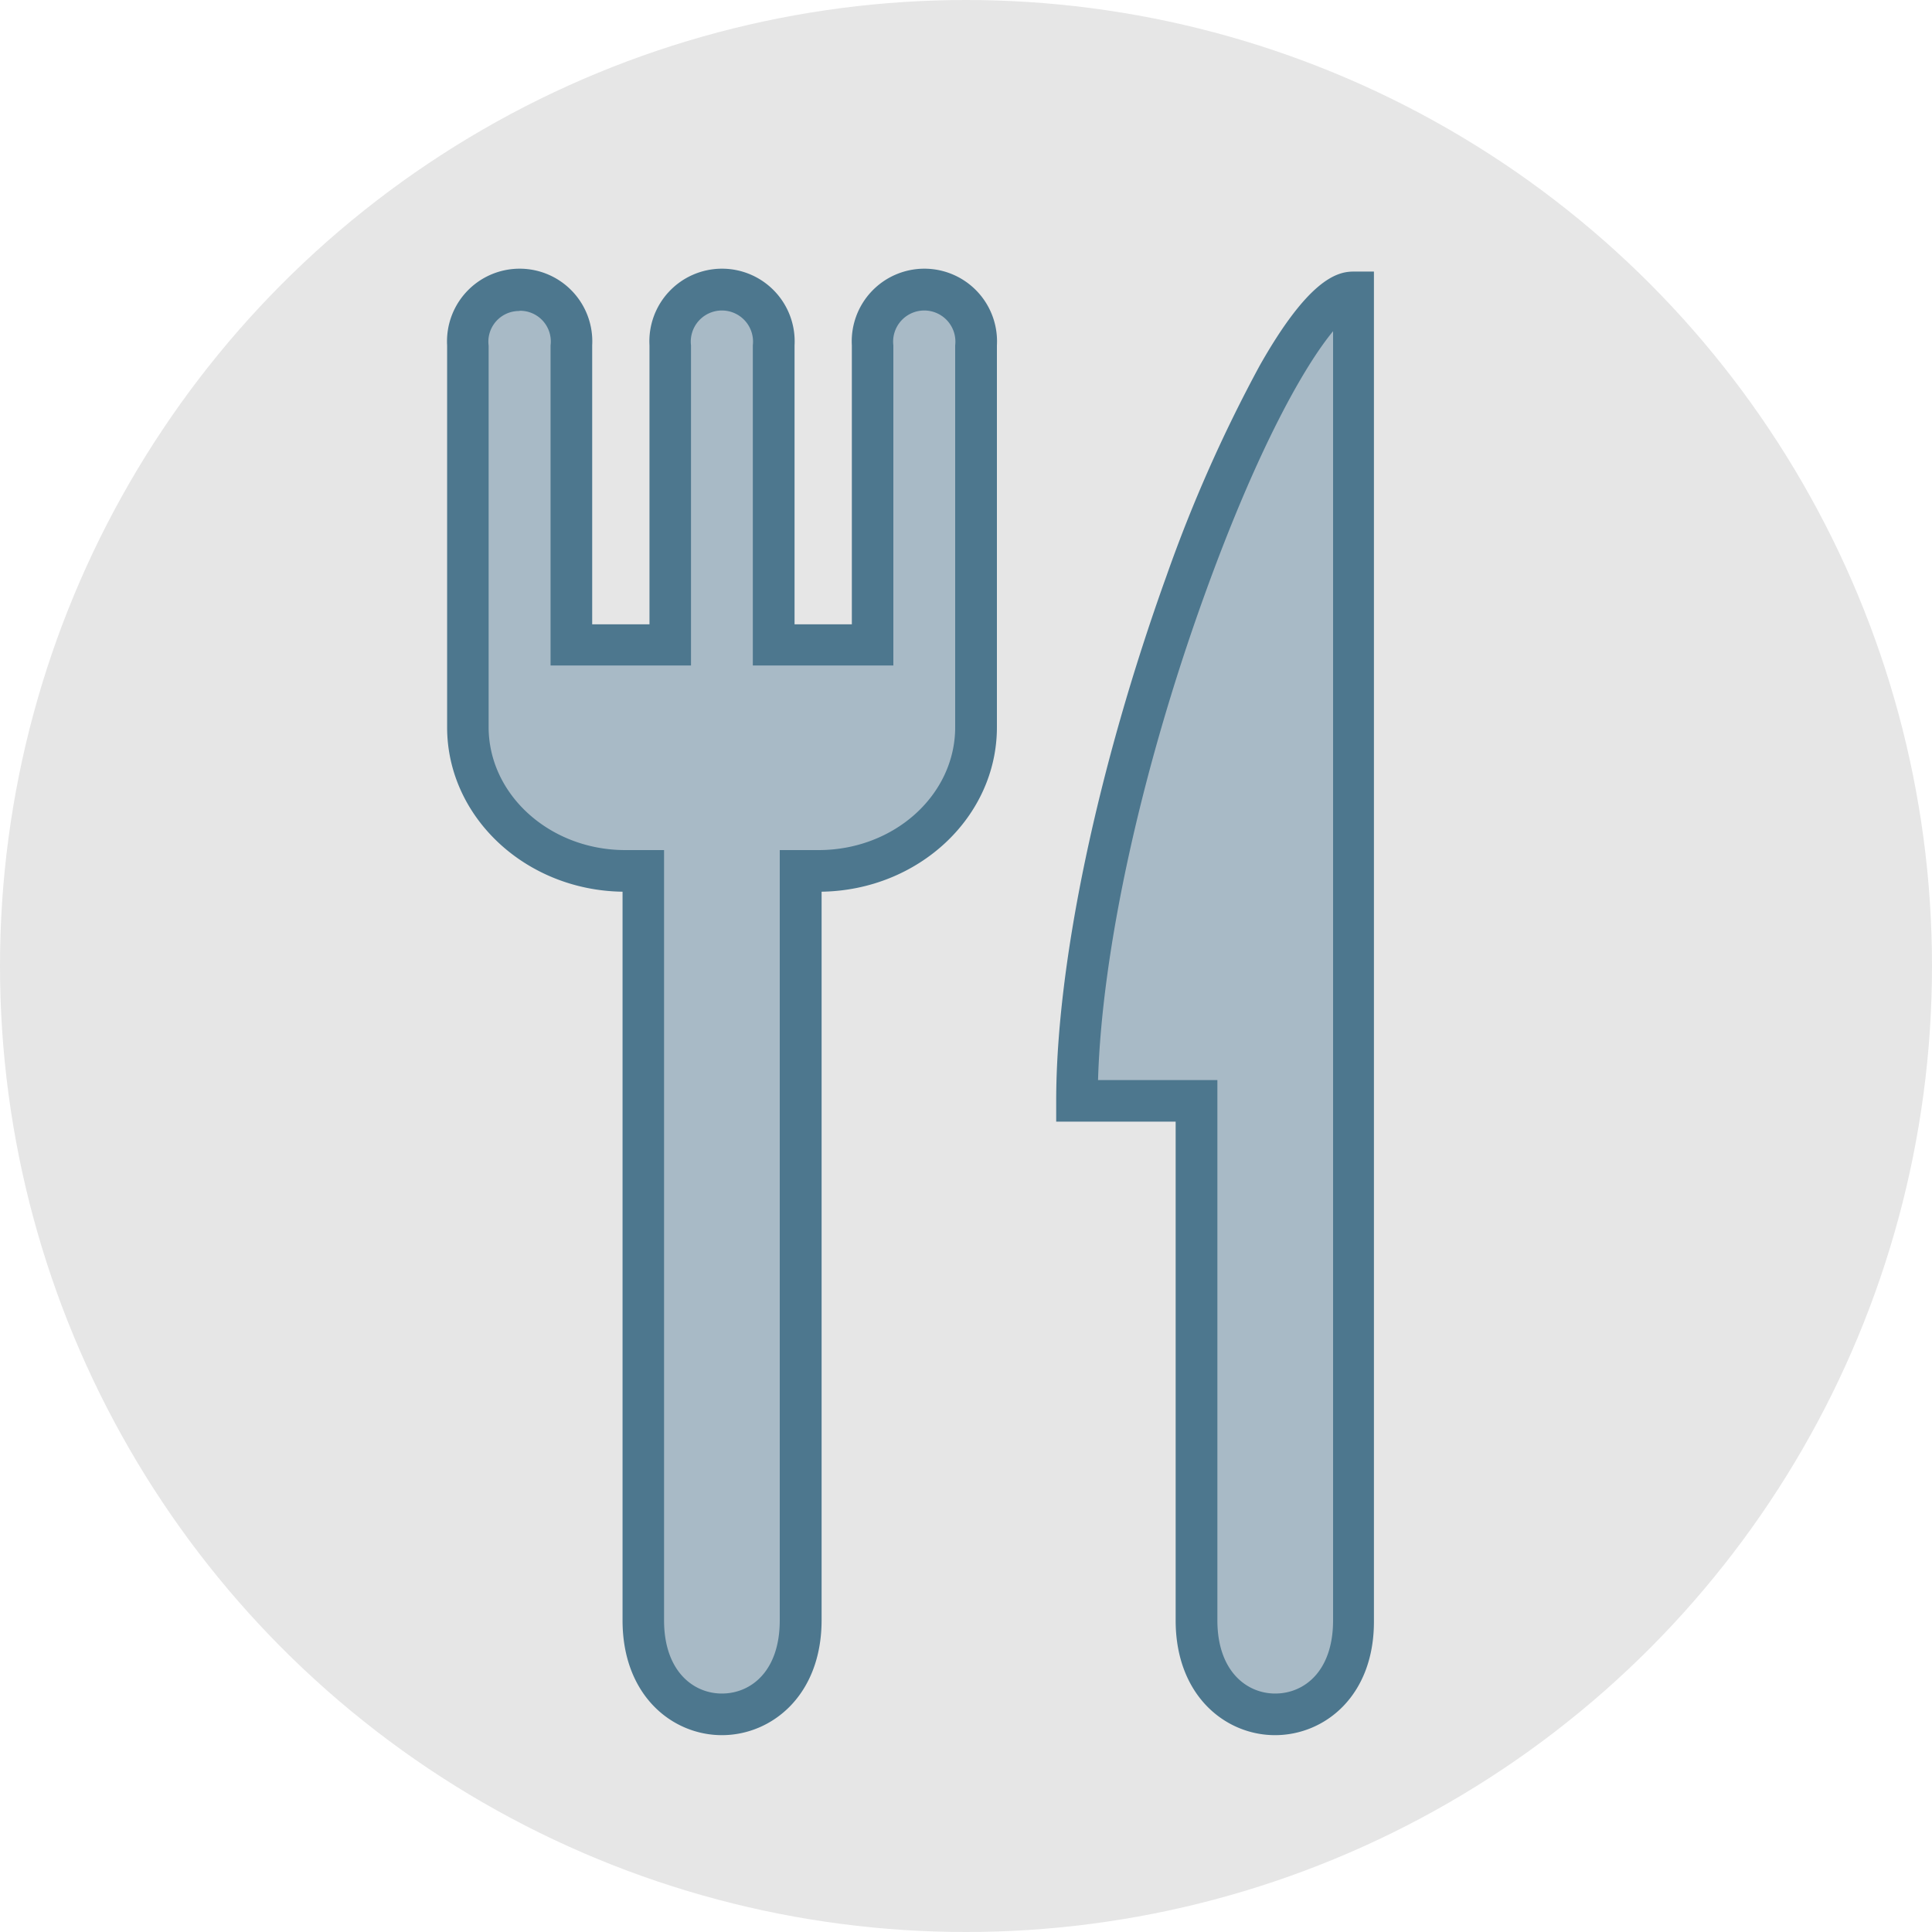 <svg xmlns="http://www.w3.org/2000/svg" viewBox="0 0 175 175"><title>function2_img</title><g id="2e375960-72d1-4428-87e1-d7b8a0f8b94f" data-name="レイヤー 2"><g id="67c9ead8-ccf6-4c1d-8c7a-ba3df940956d" data-name="レイヤー 2"><circle cx="87.5" cy="87.5" r="87.5" fill="#e6e6e6"/><path d="M79,31.28V58.44h-9V31.28a4.69,4.69,0,1,0-9.37,0V58.44h-9V31.28a4.69,4.69,0,1,0-9.37,0V65.87c0,7.19,6.38,13,14.25,13h1.63v67.88c0,11.35,14.25,11.35,14.25,0V78.89h1.63c7.87,0,14.25-5.83,14.25-13V31.28A4.69,4.69,0,1,0,79,31.28Z" fill="#a8bac6"/><path d="M65.39,157.17c-4.48,0-9-3.57-9-10.4v-66C47.6,80.65,40.5,74,40.5,65.87V31.28a6.58,6.58,0,1,1,13.14,0V56.55h5.19V31.28a6.58,6.58,0,1,1,13.14,0V56.55h5.19V31.28a6.58,6.58,0,1,1,13.14,0V65.87c0,8.14-7.1,14.77-15.88,14.9v66C74.41,153.6,69.87,157.17,65.39,157.17Zm-18.33-129a2.78,2.78,0,0,0-2.8,3.14V65.87C44.27,72,49.82,77,56.64,77h3.51v69.77c0,4.58,2.63,6.63,5.24,6.63s5.24-2,5.24-6.63V77h3.51C81,77,86.52,72,86.52,65.87V31.28a2.82,2.82,0,1,0-5.6,0v29H68.19v-29a2.82,2.82,0,1,0-5.6,0v29H49.87v-29A2.78,2.78,0,0,0,47.07,28.15Z" fill="#4d778e"/><path d="M122.62,26.45c-6.92,0-25.06,45.79-25.06,73.27h10.81v47.06c0,11.35,14.25,11.35,14.25,0V99.72h0Z" fill="#a8bac6"/><path d="M115.49,157.17c-4.48,0-9-3.57-9-10.4V101.6H95.67V99.72c0-12.45,3.76-30.24,10-47.58a131.88,131.88,0,0,1,8.42-19c4.33-7.66,6.91-8.54,8.48-8.54h1.88V146.78C124.5,153.6,120,157.17,115.49,157.17Zm-16-59.34h10.78v48.94c0,4.58,2.63,6.63,5.24,6.63s5.24-2,5.24-6.63V30c-2.48,3-6.74,10.29-11.68,24C103.34,69.9,99.81,86.09,99.46,97.83Z" fill="#4d778e"/></g></g></svg>